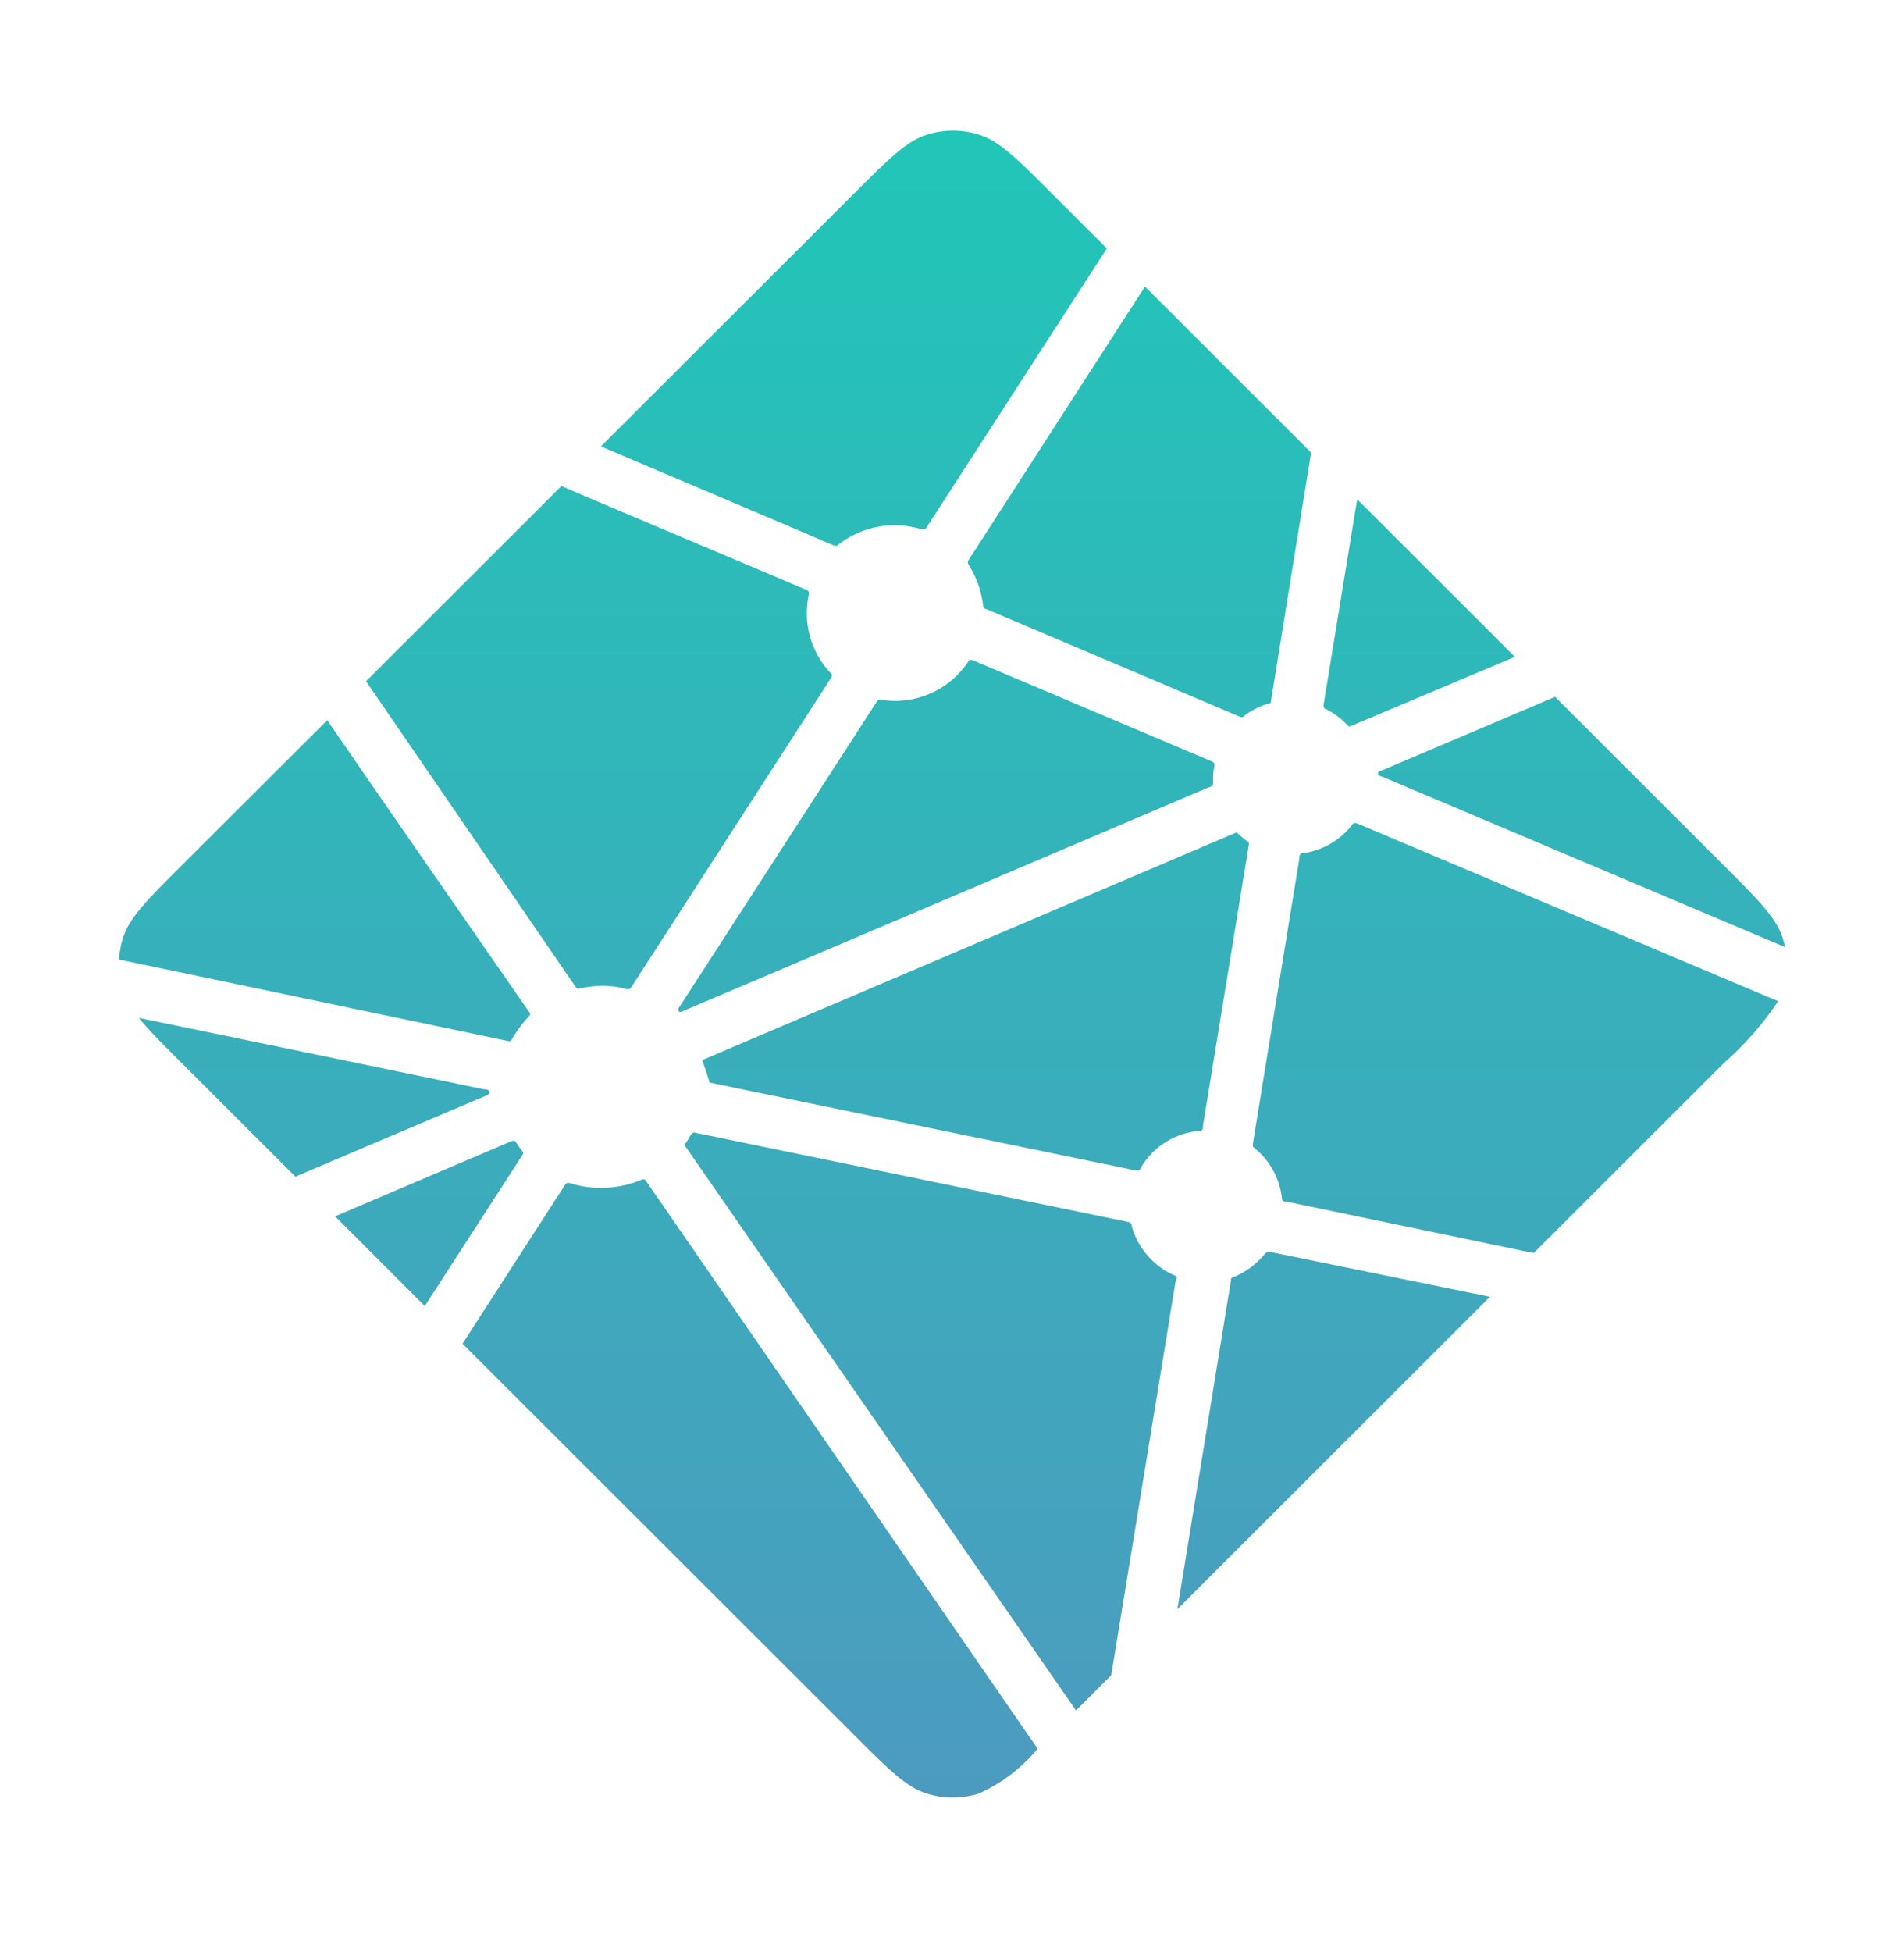 <svg width="40" height="41" viewBox="0 0 40 41" fill="none" xmlns="http://www.w3.org/2000/svg">
<path d="M27.865 14.895H27.852C27.844 14.893 27.837 14.889 27.831 14.883C27.821 14.871 27.813 14.858 27.809 14.843C27.805 14.828 27.804 14.813 27.806 14.798L28.512 10.484L31.826 13.794L28.375 15.249C28.366 15.253 28.355 15.255 28.345 15.255H28.337C28.337 15.255 28.329 15.255 28.32 15.242C28.191 15.1 28.036 14.982 27.865 14.895ZM32.67 14.633L36.212 18.172C36.949 18.907 37.316 19.274 37.451 19.699C37.471 19.761 37.487 19.825 37.5 19.889L29.035 16.309H29.021C28.988 16.295 28.948 16.279 28.948 16.244C28.948 16.209 28.988 16.193 29.021 16.179H29.031L32.67 14.633ZM37.355 21.025C37.033 21.508 36.649 21.945 36.212 22.328L32.22 26.315L27.055 25.24H27.027C26.983 25.233 26.933 25.225 26.933 25.183C26.913 24.97 26.849 24.764 26.746 24.576C26.643 24.389 26.503 24.225 26.334 24.094C26.312 24.073 26.319 24.04 26.324 24.009V23.997L27.296 18.039V18.019C27.296 17.974 27.31 17.92 27.352 17.92C27.561 17.894 27.762 17.827 27.944 17.723C28.125 17.619 28.285 17.479 28.413 17.313C28.419 17.303 28.427 17.294 28.438 17.288C28.469 17.279 28.503 17.284 28.531 17.3L37.355 21.025ZM31.301 27.233L24.735 33.793L25.86 26.892V26.857C25.869 26.834 25.892 26.825 25.916 26.815H25.927C26.173 26.71 26.391 26.549 26.562 26.344C26.583 26.316 26.612 26.297 26.645 26.288C26.654 26.287 26.663 26.287 26.671 26.288L31.301 27.233ZM23.345 35.18L22.605 35.92L14.422 24.107L14.412 24.094C14.398 24.079 14.389 24.06 14.389 24.039C14.392 24.024 14.399 24.01 14.409 23.999L14.418 23.988C14.443 23.951 14.464 23.915 14.488 23.875L14.506 23.844C14.517 23.822 14.533 23.803 14.554 23.79C14.575 23.783 14.599 23.783 14.62 23.79L23.686 25.658C23.712 25.662 23.736 25.672 23.756 25.688C23.766 25.699 23.772 25.712 23.774 25.727V25.744C23.839 25.98 23.957 26.197 24.12 26.38C24.282 26.563 24.484 26.706 24.71 26.799C24.735 26.811 24.724 26.84 24.71 26.87C24.704 26.884 24.7 26.897 24.696 26.912C24.587 27.603 23.608 33.57 23.345 35.18ZM21.799 36.724C21.465 37.127 21.044 37.449 20.567 37.664C20.209 37.778 19.824 37.778 19.465 37.664C19.039 37.529 18.671 37.164 17.935 36.426L9.717 28.218L11.864 24.892C11.873 24.875 11.885 24.86 11.9 24.849C11.913 24.843 11.927 24.84 11.942 24.84C11.956 24.84 11.971 24.843 11.984 24.849C12.195 24.914 12.414 24.947 12.635 24.945C12.925 24.944 13.212 24.886 13.48 24.774C13.49 24.768 13.502 24.764 13.514 24.764C13.527 24.764 13.538 24.768 13.549 24.774C13.558 24.783 13.567 24.794 13.575 24.804L21.799 36.724ZM8.924 27.427L7.04 25.543L10.764 23.956C10.774 23.955 10.784 23.955 10.794 23.956C10.825 23.956 10.842 23.988 10.86 24.017L10.873 24.037C10.908 24.09 10.944 24.138 10.979 24.184L10.99 24.199C11 24.214 10.99 24.229 10.982 24.245L8.924 27.427ZM6.206 24.71L3.821 22.328C3.415 21.923 3.121 21.629 2.917 21.375L10.168 22.875H10.195C10.24 22.883 10.29 22.89 10.29 22.933C10.29 22.975 10.236 22.999 10.19 23.018L10.169 23.026L6.206 24.71ZM2.5 20.15C2.509 19.997 2.537 19.845 2.583 19.698C2.717 19.273 3.083 18.905 3.821 18.17L6.875 15.124C7.375 15.861 10.701 20.657 11.089 21.212L11.101 21.228C11.126 21.262 11.154 21.298 11.126 21.325C10.987 21.471 10.866 21.632 10.765 21.806C10.755 21.829 10.739 21.848 10.72 21.863C10.708 21.868 10.694 21.868 10.681 21.863L2.5 20.15ZM7.69 14.306L11.794 10.207C12.18 10.375 13.584 10.968 14.839 11.498C15.79 11.899 16.656 12.265 16.927 12.382C16.941 12.385 16.954 12.391 16.965 12.4C16.976 12.408 16.985 12.419 16.991 12.431C16.997 12.449 16.997 12.469 16.991 12.486C16.964 12.616 16.95 12.748 16.95 12.88C16.95 13.357 17.137 13.815 17.47 14.155C17.497 14.181 17.47 14.222 17.446 14.257L17.434 14.275L13.268 20.723C13.258 20.741 13.245 20.756 13.229 20.768C13.216 20.773 13.203 20.776 13.189 20.776C13.176 20.776 13.162 20.773 13.15 20.768C12.987 20.725 12.819 20.702 12.65 20.7C12.49 20.706 12.331 20.725 12.174 20.758C12.166 20.762 12.158 20.764 12.149 20.764C12.141 20.764 12.133 20.762 12.125 20.758C12.109 20.745 12.095 20.729 12.084 20.712L7.69 14.306ZM12.625 9.374L17.939 4.067C18.675 3.332 19.043 2.964 19.469 2.829C19.827 2.715 20.213 2.715 20.571 2.829C20.997 2.964 21.365 3.329 22.101 4.067L23.253 5.217L19.471 11.068C19.462 11.085 19.449 11.099 19.434 11.111C19.421 11.117 19.407 11.12 19.392 11.12C19.378 11.12 19.364 11.117 19.351 11.111C19.165 11.058 18.972 11.03 18.777 11.03C18.348 11.034 17.932 11.182 17.596 11.45C17.571 11.474 17.535 11.459 17.504 11.45C17.01 11.232 13.171 9.61 12.625 9.374ZM24.054 6.018L27.544 9.504L26.704 14.704V14.718C26.703 14.73 26.701 14.742 26.696 14.753C26.688 14.771 26.67 14.775 26.651 14.779H26.631C26.459 14.834 26.296 14.916 26.15 15.023L26.133 15.039C26.128 15.045 26.123 15.05 26.116 15.054C26.11 15.058 26.102 15.061 26.095 15.062C26.082 15.063 26.069 15.06 26.056 15.055L20.74 12.799H20.729C20.695 12.785 20.655 12.769 20.655 12.734C20.625 12.445 20.532 12.167 20.384 11.918L20.372 11.899C20.346 11.857 20.319 11.813 20.34 11.774L24.054 6.018ZM20.459 13.874L25.442 15.983C25.471 15.991 25.496 16.009 25.511 16.035C25.516 16.052 25.516 16.07 25.511 16.087C25.495 16.166 25.486 16.246 25.485 16.326V16.466C25.485 16.5 25.449 16.515 25.416 16.529H25.405C24.616 16.865 14.32 21.25 14.305 21.25C14.296 21.251 14.288 21.25 14.28 21.248C14.271 21.245 14.264 21.241 14.258 21.235C14.23 21.209 14.258 21.169 14.281 21.134L14.294 21.115L18.39 14.781L18.398 14.77C18.421 14.732 18.449 14.689 18.492 14.689L18.534 14.695C18.619 14.71 18.705 14.718 18.791 14.72C19.096 14.721 19.397 14.647 19.666 14.505C19.936 14.362 20.166 14.155 20.336 13.902C20.344 13.888 20.354 13.876 20.366 13.865C20.381 13.859 20.398 13.856 20.414 13.858C20.43 13.859 20.445 13.865 20.459 13.874ZM14.75 22.263L25.971 17.483C25.983 17.484 25.995 17.49 26.003 17.499C26.054 17.549 26.108 17.596 26.165 17.639L26.19 17.655C26.212 17.669 26.236 17.683 26.238 17.706V17.729L25.275 23.624V23.648C25.275 23.694 25.262 23.747 25.219 23.747C24.963 23.764 24.716 23.844 24.498 23.978C24.28 24.113 24.099 24.299 23.969 24.519V24.526C23.959 24.548 23.943 24.566 23.922 24.579C23.902 24.585 23.88 24.585 23.859 24.579L14.91 22.735C14.91 22.735 14.76 22.264 14.75 22.263Z" fill="url(#paint0_linear_835_1281)"/>
<defs>
<linearGradient id="paint0_linear_835_1281" x1="20" y1="2.749" x2="20" y2="37.749" gradientUnits="userSpaceOnUse">
<stop stop-color="#21C6B7"/>
<stop offset="1" stop-color="#4C9BBF"/>
</linearGradient>
</defs>
</svg>
